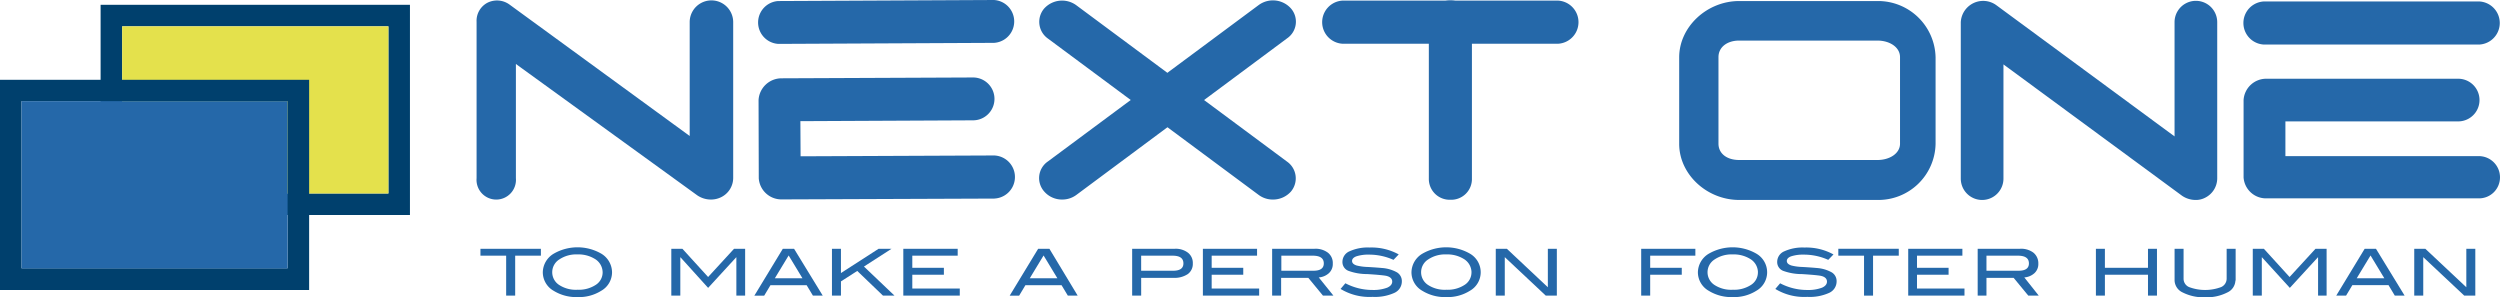 <svg xmlns="http://www.w3.org/2000/svg" width="350" height="41.621" viewBox="0 0 350 41.621">
  <g id="ネクストワンロゴ" transform="translate(-46 -431.6)">
    <path id="パス_40" data-name="パス 40" d="M284.763,551.866h-3.6v5.593H279.9v-5.593h-3.6V550.9h8.463Z" transform="translate(-163.038 -84.472)" fill="#2568a9"/>
    <path id="パス_41" data-name="パス 41" d="M315.892,553.685a2.982,2.982,0,0,1-1.523,2.606,5.863,5.863,0,0,1-3.309.878,6.031,6.031,0,0,1-3.338-.878,2.982,2.982,0,0,1-1.523-2.606,3.083,3.083,0,0,1,1.552-2.606,6.671,6.671,0,0,1,6.618,0A3.08,3.08,0,0,1,315.892,553.685Zm-1.318,0a2.211,2.211,0,0,0-1.113-1.874,4.365,4.365,0,0,0-2.4-.615,4.234,4.234,0,0,0-2.548.7,2.117,2.117,0,0,0-.029,3.572,4.266,4.266,0,0,0,2.577.673,4.329,4.329,0,0,0,2.577-.7A2.07,2.07,0,0,0,314.575,553.685Z" transform="translate(-184.206 -83.977)" fill="#2568a9"/>
    <path id="パス_42" data-name="パス 42" d="M378.166,557.459h-1.259V552.1h-.029l-3.924,4.275-3.865-4.275h-.029v5.359H367.8V550.9h1.552l3.6,3.953,3.631-3.953h1.552v6.559Z" transform="translate(-227.816 -84.472)" fill="#2568a9"/>
    <path id="パス_43" data-name="パス 43" d="M417.175,557.459H415.8L414.921,556h-5.066l-.878,1.464H407.6l3.982-6.559h1.581Zm-2.84-2.43-1.933-3.192-1.933,3.192Z" transform="translate(-255.991 -84.472)" fill="#2568a9"/>
    <path id="パス_44" data-name="パス 44" d="M453.555,557.459h-1.611l-3.6-3.455-2.284,1.464v1.991H444.8V550.9h1.259v3.4l5.271-3.4h1.815l-3.865,2.489Z" transform="translate(-282.326 -84.472)" fill="#2568a9"/>
    <path id="パス_45" data-name="パス 45" d="M486.906,557.459H479V550.9h7.613v.966h-6.354v1.7h4.422v.966h-4.422v1.933h6.647Z" transform="translate(-306.537 -84.472)" fill="#2568a9"/>
    <path id="パス_46" data-name="パス 46" d="M539.517,557.459H538.14L537.262,556H532.2l-.878,1.464H530l3.982-6.559h1.581Zm-2.84-2.43-1.933-3.192-1.933,3.192Z" transform="translate(-342.643 -84.472)" fill="#2568a9"/>
    <path id="パス_47" data-name="パス 47" d="M594.674,550.9a2.829,2.829,0,0,1,1.845.556,1.807,1.807,0,0,1,.673,1.493,1.757,1.757,0,0,1-.7,1.493,3.359,3.359,0,0,1-2.05.527h-4.48v2.489H588.7V550.9Zm-.234,3.075c.966,0,1.435-.351,1.435-1.025,0-.732-.5-1.083-1.523-1.083h-4.392v2.108Z" transform="translate(-384.198 -84.472)" fill="#2568a9"/>
    <path id="パス_48" data-name="パス 48" d="M630.477,557.459H622.6V550.9h7.584v.966H623.83v1.7h4.422v.966H623.83v1.933h6.647Z" transform="translate(-408.196 -84.472)" fill="#2568a9"/>
    <path id="パス_49" data-name="パス 49" d="M664.38,557.459h-1.464l-2.05-2.489h-3.807v2.489H655.8V550.9h5.944a2.86,2.86,0,0,1,1.874.556,1.827,1.827,0,0,1,.673,1.523,1.726,1.726,0,0,1-.556,1.347,2.374,2.374,0,0,1-1.406.586Zm-2.782-3.485c.966,0,1.435-.351,1.435-1.025,0-.732-.527-1.083-1.552-1.083h-4.392v2.108Z" transform="translate(-431.701 -84.472)" fill="#2568a9"/>
    <path id="パス_50" data-name="パス 50" d="M696.008,552.028a8.291,8.291,0,0,0-3.426-.732,5.4,5.4,0,0,0-1.757.234c-.41.146-.615.381-.615.644,0,.293.2.5.644.644a7.019,7.019,0,0,0,1.523.205c1.054.059,1.728.117,2.05.146a5.01,5.01,0,0,1,2.079.615,1.424,1.424,0,0,1,.673,1.259,1.756,1.756,0,0,1-1.054,1.611,6.57,6.57,0,0,1-3.045.556,7.787,7.787,0,0,1-4.48-1.113l.674-.791a8.135,8.135,0,0,0,3.807.937,5.452,5.452,0,0,0,2.05-.322c.469-.205.7-.5.7-.849,0-.41-.293-.7-.908-.82-.322-.059-1.171-.146-2.577-.234a7.649,7.649,0,0,1-2.606-.439,1.316,1.316,0,0,1-.878-1.288,1.608,1.608,0,0,1,1-1.464,6.16,6.16,0,0,1,2.811-.527,7.9,7.9,0,0,1,4.07.966Z" transform="translate(-454.921 -84.048)" fill="#2568a9"/>
    <path id="パス_51" data-name="パス 51" d="M732.292,553.685a2.982,2.982,0,0,1-1.523,2.606,5.863,5.863,0,0,1-3.309.878,6.031,6.031,0,0,1-3.338-.878,2.982,2.982,0,0,1-1.523-2.606,3.083,3.083,0,0,1,1.552-2.606,6.671,6.671,0,0,1,6.618,0A3.016,3.016,0,0,1,732.292,553.685Zm-1.288,0a2.211,2.211,0,0,0-1.113-1.874,4.365,4.365,0,0,0-2.4-.615,4.234,4.234,0,0,0-2.548.7,2.117,2.117,0,0,0-.029,3.572,4.266,4.266,0,0,0,2.577.673,4.329,4.329,0,0,0,2.577-.7A2.07,2.07,0,0,0,731,553.685Z" transform="translate(-478.993 -83.977)" fill="#2568a9"/>
    <path id="パス_52" data-name="パス 52" d="M771.55,557.459H770l-5.739-5.388v5.388H763V550.9h1.552l5.739,5.388V550.9h1.259Z" transform="translate(-507.592 -84.472)" fill="#2568a9"/>
    <path id="パス_53" data-name="パス 53" d="M840.313,551.866h-6.354v1.7h4.422v.966h-4.422v2.928H832.7V550.9h7.584v.966Z" transform="translate(-556.933 -84.472)" fill="#2568a9"/>
    <path id="パス_54" data-name="パス 54" d="M869.592,553.685a2.982,2.982,0,0,1-1.523,2.606,5.864,5.864,0,0,1-3.309.878,6.031,6.031,0,0,1-3.338-.878,2.982,2.982,0,0,1-1.523-2.606,3.083,3.083,0,0,1,1.552-2.606,6.671,6.671,0,0,1,6.618,0A3.016,3.016,0,0,1,869.592,553.685Zm-1.288,0a2.211,2.211,0,0,0-1.113-1.874,4.366,4.366,0,0,0-2.4-.615,4.234,4.234,0,0,0-2.547.7,2.117,2.117,0,0,0-.029,3.572,4.266,4.266,0,0,0,2.577.673,4.329,4.329,0,0,0,2.577-.7A2.07,2.07,0,0,0,868.3,553.685Z" transform="translate(-576.193 -83.977)" fill="#2568a9"/>
    <path id="パス_55" data-name="パス 55" d="M904.408,552.028a8.291,8.291,0,0,0-3.426-.732,5.4,5.4,0,0,0-1.757.234c-.41.146-.615.381-.615.644,0,.293.205.5.644.644a7.018,7.018,0,0,0,1.523.205c1.054.059,1.728.117,2.05.146a5.01,5.01,0,0,1,2.079.615,1.424,1.424,0,0,1,.674,1.259,1.756,1.756,0,0,1-1.054,1.611,6.569,6.569,0,0,1-3.045.556A7.787,7.787,0,0,1,897,556.1l.674-.791a8.135,8.135,0,0,0,3.807.937,5.452,5.452,0,0,0,2.05-.322c.469-.205.7-.5.7-.849,0-.41-.293-.7-.908-.82-.322-.059-1.171-.146-2.577-.234a7.649,7.649,0,0,1-2.606-.439,1.316,1.316,0,0,1-.878-1.288,1.608,1.608,0,0,1,1-1.464,6.159,6.159,0,0,1,2.811-.527,7.9,7.9,0,0,1,4.07.966Z" transform="translate(-602.455 -84.048)" fill="#2568a9"/>
    <path id="パス_56" data-name="パス 56" d="M935.663,551.866h-3.6v5.593H930.8v-5.593h-3.6V550.9h8.463Z" transform="translate(-623.835 -84.472)" fill="#2568a9"/>
    <path id="パス_57" data-name="パス 57" d="M968.577,557.459H960.7V550.9h7.584v.966H961.93v1.7h4.422v.966H961.93v1.933h6.647Z" transform="translate(-647.55 -84.472)" fill="#2568a9"/>
    <path id="パス_58" data-name="パス 58" d="M1002.55,557.459h-1.464l-2.05-2.489H995.23v2.489H994V550.9h5.944a2.861,2.861,0,0,1,1.874.556,1.912,1.912,0,0,1,.673,1.523,1.726,1.726,0,0,1-.556,1.347,2.374,2.374,0,0,1-1.406.586Zm-2.811-3.485c.966,0,1.435-.351,1.435-1.025,0-.732-.527-1.083-1.552-1.083H995.23v2.108Z" transform="translate(-671.125 -84.472)" fill="#2568a9"/>
    <path id="パス_59" data-name="パス 59" d="M1059.65,557.459h-1.259v-2.928h-6.032v2.928H1051.1V550.9h1.259v2.665h6.032V550.9h1.259Z" transform="translate(-711.673 -84.472)" fill="#2568a9"/>
    <path id="パス_60" data-name="パス 60" d="M1097.221,555.351a1.923,1.923,0,0,1-1.142,1.669,6.336,6.336,0,0,1-3.1.673,6.459,6.459,0,0,1-3.133-.673,1.923,1.923,0,0,1-1.142-1.669V550.9h1.259v4.187a1.264,1.264,0,0,0,.761,1.171,6.4,6.4,0,0,0,4.509,0,1.294,1.294,0,0,0,.761-1.171V550.9h1.259v4.451Z" transform="translate(-738.263 -84.472)" fill="#2568a9"/>
    <path id="パス_61" data-name="パス 61" d="M1136.5,557.459h-1.259V552.1h-.029l-3.924,4.275-3.895-4.275h-.029v5.359H1126.1V550.9h1.552l3.6,3.953,3.631-3.953h1.552v6.559Z" transform="translate(-764.711 -84.472)" fill="#2568a9"/>
    <path id="パス_62" data-name="パス 62" d="M1175.575,557.459H1174.2l-.878-1.464h-5.066l-.879,1.464H1166l3.982-6.559h1.581Zm-2.84-2.43-1.933-3.192-1.933,3.192Z" transform="translate(-792.928 -84.472)" fill="#2568a9"/>
    <path id="パス_63" data-name="パス 63" d="M1211.85,557.459H1210.3l-5.739-5.388v5.388H1203.3V550.9h1.552l5.739,5.388V550.9h1.259Z" transform="translate(-819.306 -84.472)" fill="#2568a9"/>
    <path id="パス_64" data-name="パス 64" d="M307.3,459.677a3.394,3.394,0,0,1-1.9-.586L280.005,440.7V456.69a2.762,2.762,0,1,1-5.505,0v-21.9a2.851,2.851,0,0,1,1.523-2.665,2.974,2.974,0,0,1,3.1.264l25.212,18.389V434.787a3.046,3.046,0,0,1,6.091,0v21.9a3.01,3.01,0,0,1-1.7,2.665A3.194,3.194,0,0,1,307.3,459.677Z" transform="translate(-161.779 -0.141)" fill="#2568a9"/>
    <path id="パス_65" data-name="パス 65" d="M576.99,459.73a3.3,3.3,0,0,1-1.991-.644l-29.516-21.9a2.864,2.864,0,0,1-.527-4.187,3.376,3.376,0,0,1,4.509-.469l29.516,21.9a2.864,2.864,0,0,1,.527,4.187A3.354,3.354,0,0,1,576.99,459.73Z" transform="translate(-352.781 -0.194)" fill="#2568a9"/>
    <path id="パス_66" data-name="パス 66" d="M547.422,459.659a3.282,3.282,0,0,1-2.518-1.142,2.82,2.82,0,0,1,.527-4.187l29.516-21.9a3.379,3.379,0,0,1,4.509.469,2.82,2.82,0,0,1-.527,4.187l-29.516,21.932A3.3,3.3,0,0,1,547.422,459.659Z" transform="translate(-352.729 -0.124)" fill="#2568a9"/>
    <path id="パス_67" data-name="パス 67" d="M712.989,437.932H682.711a3.024,3.024,0,0,1,0-6.032h30.278a3.024,3.024,0,0,1,0,6.032Z" transform="translate(-448.804 -0.212)" fill="#2568a9"/>
    <path id="パス_68" data-name="パス 68" d="M733.916,459.777a2.916,2.916,0,0,1-3.016-2.987v-21.9a3.016,3.016,0,0,1,6.032,0v21.9A2.9,2.9,0,0,1,733.916,459.777Z" transform="translate(-484.863 -0.212)" fill="#2568a9"/>
    <path id="パス_69" data-name="パス 69" d="M1019.354,459.877a3.372,3.372,0,0,1-1.874-.586L992.473,440.9V456.89a2.987,2.987,0,1,1-5.974,0v-21.9a3.135,3.135,0,0,1,4.949-2.4l24.978,18.389V434.987a2.987,2.987,0,1,1,5.974,0v21.9a3.036,3.036,0,0,1-1.669,2.665A2.8,2.8,0,0,1,1019.354,459.877Z" transform="translate(-665.989 -0.283)" fill="#2568a9"/>
    <path id="パス_70" data-name="パス 70" d="M1154.63,438.332H1124.47a3.02,3.02,0,0,1,0-6.032h30.161a3.02,3.02,0,0,1,0,6.032Z" transform="translate(-761.529 -0.495)" fill="#2568a9"/>
    <path id="パス_71" data-name="パス 71" d="M1154.672,486.149h-29.809a3.147,3.147,0,0,1-3.162-2.928V472.387a3.176,3.176,0,0,1,3.162-2.987h26.881a2.987,2.987,0,0,1,0,5.974h-24.187v4.861h27.115a2.968,2.968,0,0,1,2.928,2.987A2.937,2.937,0,0,1,1154.672,486.149Z" transform="translate(-761.6 -26.778)" fill="#2568a9"/>
    <path id="パス_72" data-name="パス 72" d="M878.859,459.947H859.5c-4.539,0-8.4-3.6-8.4-7.848V439.977c0-4.246,3.865-7.877,8.4-7.877h19.355a8.052,8.052,0,0,1,8.14,7.877V452.1A8.009,8.009,0,0,1,878.859,459.947ZM859.5,437.634c-1.7,0-2.9.937-2.9,2.313V452.07c0,1.376,1.171,2.284,2.9,2.284h19.355c1.7,0,3.162-.908,3.162-2.284V439.948c0-1.376-1.435-2.313-3.162-2.313Z" transform="translate(-570.014 -0.354)" fill="#2568a9"/>
    <path id="パス_73" data-name="パス 73" d="M442.46,437.6l-30.19.146a3.005,3.005,0,0,1-.029-6l30.19-.146a3.005,3.005,0,0,1,.029,6Z" transform="translate(-257.289)" fill="#2568a9"/>
    <path id="パス_74" data-name="パス 74" d="M442.7,485.754l-29.78.117a3.178,3.178,0,0,1-3.192-2.957l-.029-10.952a3.226,3.226,0,0,1,3.162-3.045l26.852-.117a3,3,0,0,1,.029,6l-24.187.117.029,4.919,27.086-.117a3.018,3.018,0,0,1,.029,6.032Z" transform="translate(-257.501 -26.354)" fill="#2568a9"/>
    <path id="パス_75" data-name="パス 75" d="M134.392,436.916v23.4H97.116v-23.4h37.276m3.016-3.016H94.1v29.429h43.308Z" transform="translate(-34.015 -1.627)" fill="#00406d"/>
    <path id="パス_76" data-name="パス 76" d="M141.676,444.2v23.4H104.4V444.2h37.276" transform="translate(-41.299 -8.91)" fill="#e4e14c"/>
    <path id="パス_77" data-name="パス 77" d="M86.263,473.087v23.4H49.016v-23.4H86.263m3.016-2.987H46v29.429H89.279Z" transform="translate(0 -27.332)" fill="#00406d"/>
    <path id="パス_78" data-name="パス 78" d="M93.547,480.3v23.426H56.3V480.3H93.547" transform="translate(-7.284 -34.545)" fill="#2568a9"/>
  </g>
</svg>
